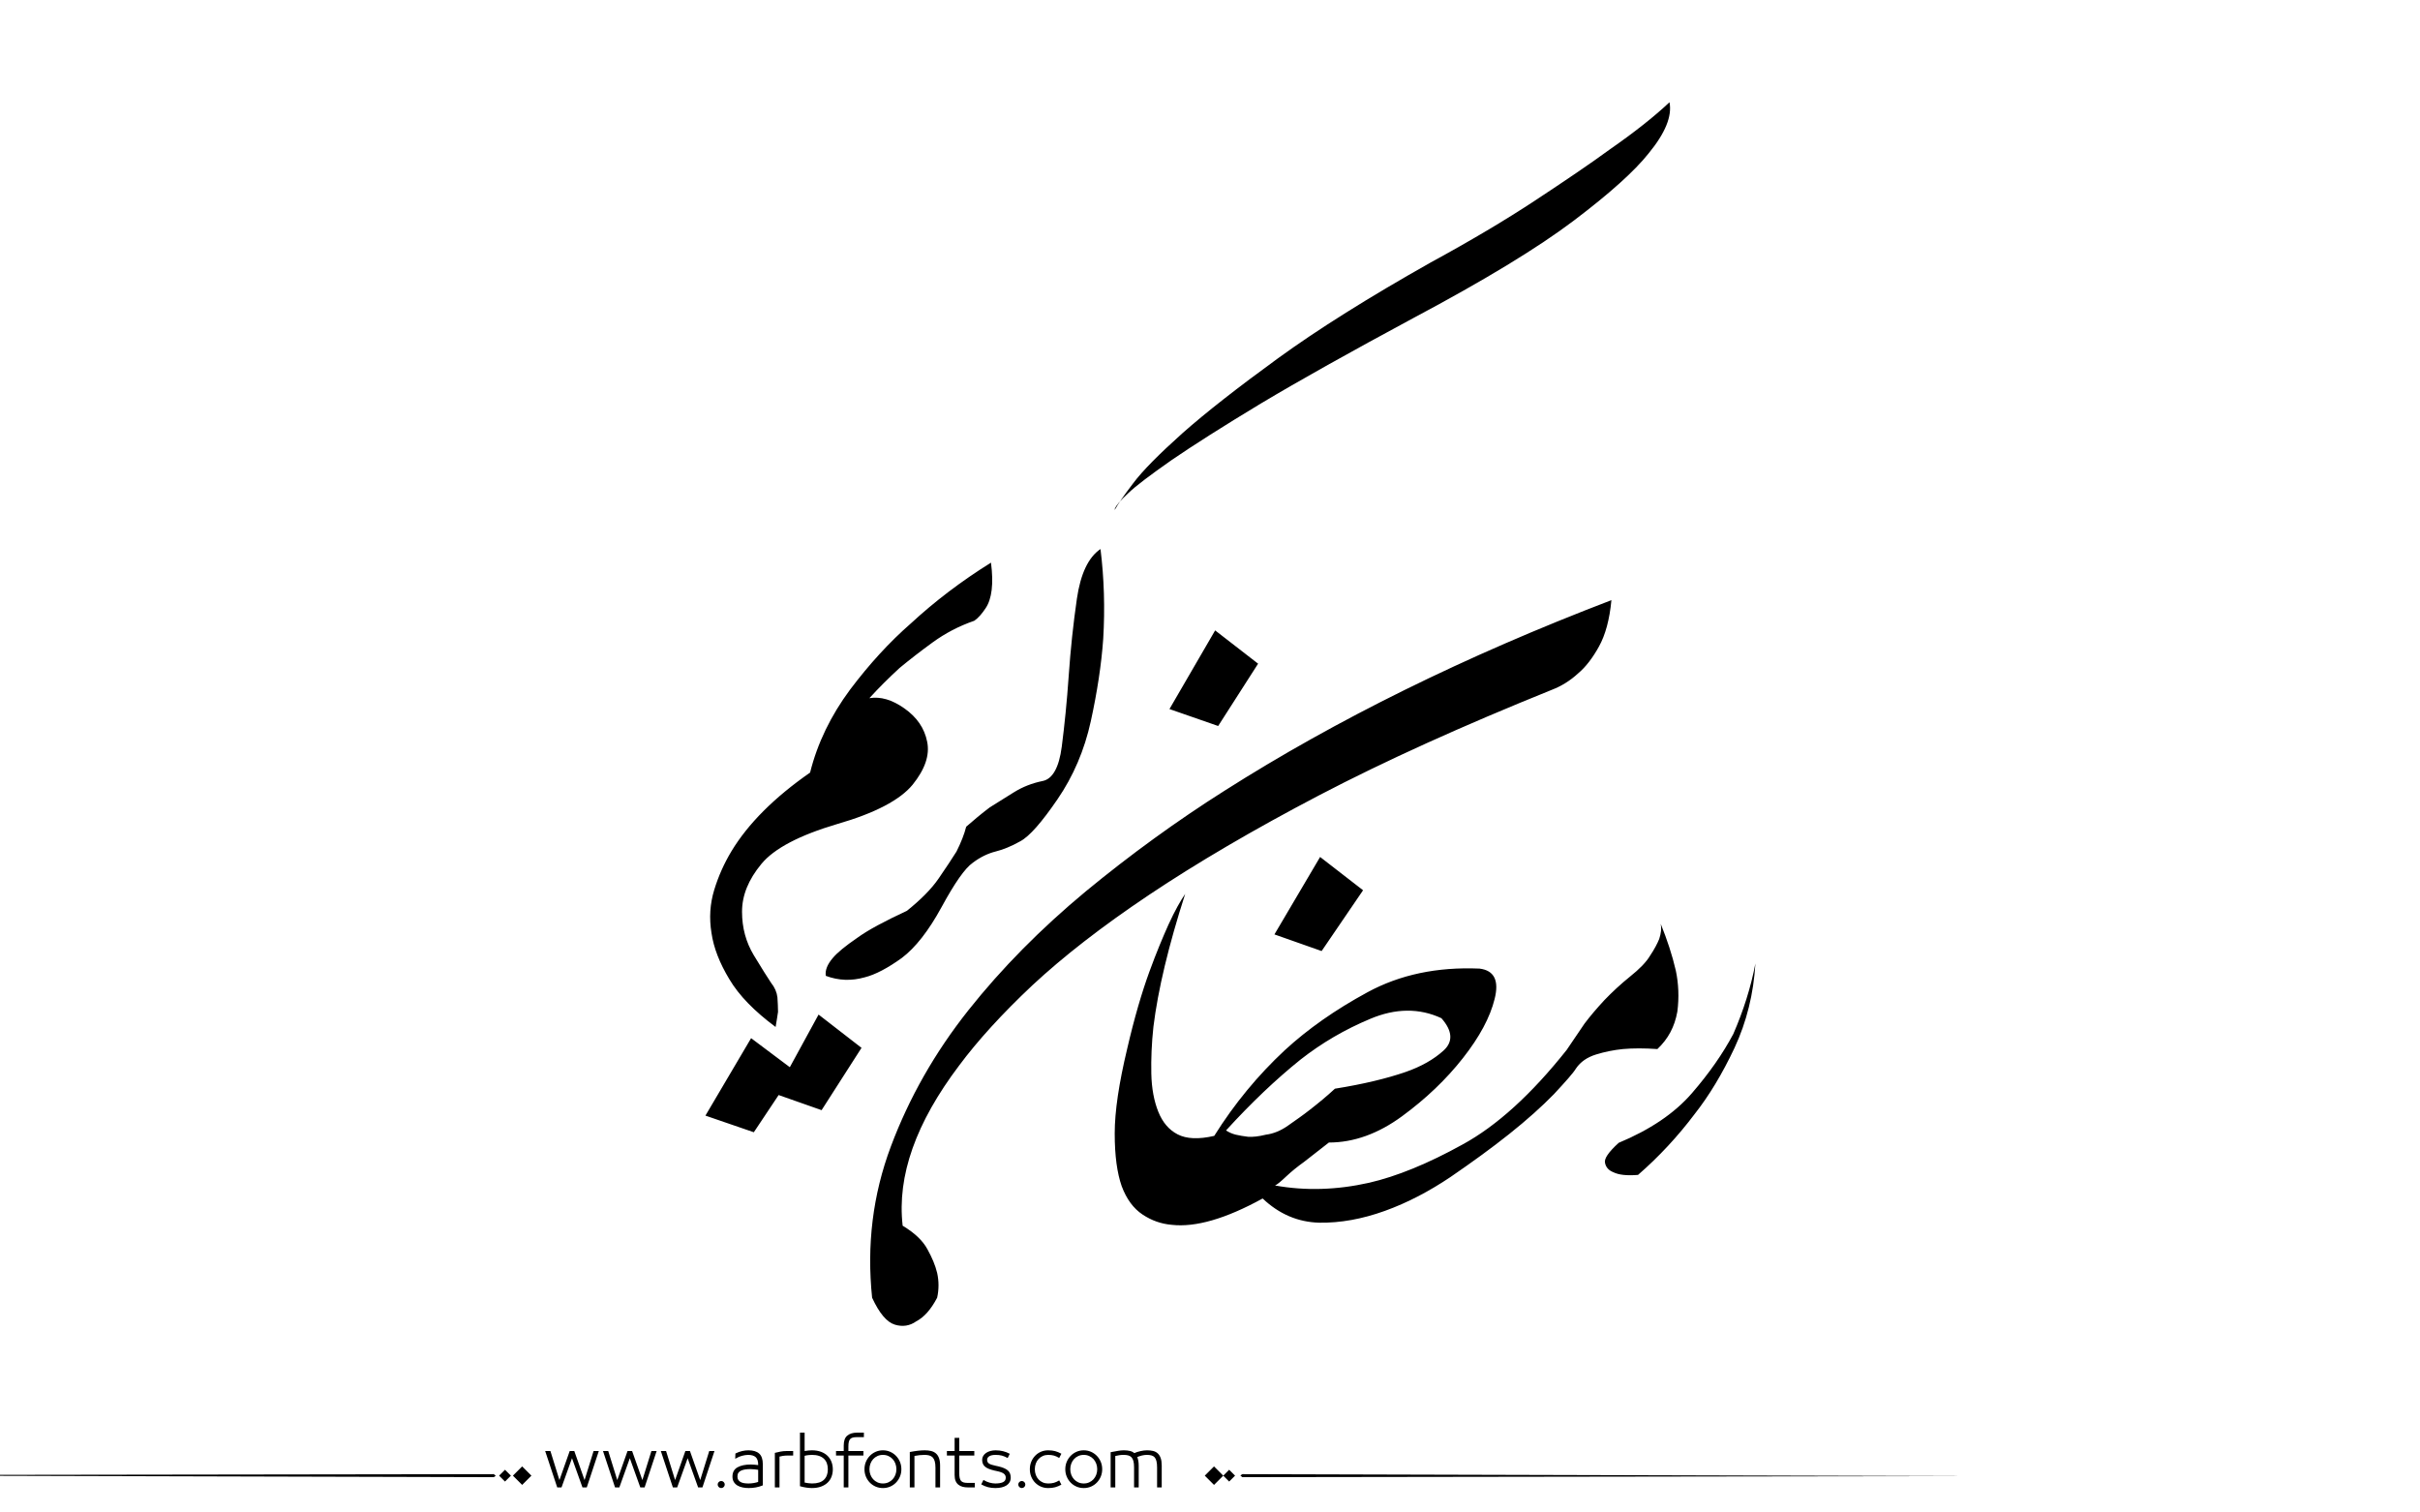 <?xml version="1.0" encoding="utf-8"?>
<!-- Generator: Adobe Illustrator 22.1.0, SVG Export Plug-In . SVG Version: 6.00 Build 0)  -->
<svg version="1.1" id="Layer_1" xmlns="http://www.w3.org/2000/svg" xmlns:xlink="http://www.w3.org/1999/xlink" x="0px" y="0px"
	 viewBox="0 0 800 500" style="enable-background:new 0 0 800 500;" xml:space="preserve">
<g>
	<path fill="#000000" d="M270.6,335.4l14.2,11l-13.2,20.6l-14.2-5l-8.2,12.3l-16-5.5l15.1-25.6l12.8,9.6L270.6,335.4z M256.4,339.5
		c-7-5.2-12.1-10.4-15.3-15.8c-3.2-5.3-5.2-10.4-5.9-15.3c-0.8-4.9-0.5-9.6,0.9-14.2c1.4-4.6,3.3-8.8,5.7-12.8
		c5.5-9.1,14.2-17.8,26-26c2.4-9.7,6.9-18.9,13.2-27.4c6.4-8.5,13.1-15.8,20.1-21.9c7.9-7.3,16.7-14,26.5-20.1
		c0.9,7,0.3,12-1.8,15.1c-1.2,1.8-2.4,3.2-3.7,4.1c-5.2,1.8-9.7,4.2-13.7,7.1c-4,2.9-7.6,5.7-11,8.5c-3.7,3.4-7,6.7-10,10
		c3.7-0.6,7.5,0.5,11.6,3.4c4.1,2.9,6.6,6.5,7.5,11c0.9,4.4-0.7,9.1-4.8,14.2c-4.1,5-12.4,9.4-24.9,13c-12.5,3.7-20.9,8.1-25.1,13.2
		c-4.3,5.2-6.4,10.4-6.4,15.8c0,5.3,1.3,10.1,3.9,14.4c2.6,4.3,4.5,7.3,5.7,9.1c1.2,1.5,1.9,3.1,2.1,4.8c0.1,1.7,0.2,3.3,0.2,4.8
		C257,336,256.7,337.6,256.4,339.5z M299.8,301.1c4.6-3.7,8.1-7.2,10.5-10.7c2.4-3.5,4.4-6.5,5.9-8.9c1.5-3,2.6-5.8,3.2-8.2
		c2.4-2.1,5-4.3,7.8-6.4c2.4-1.5,5.1-3.2,8-5c2.9-1.8,6-3,9.4-3.7c3.3-0.6,5.5-4.4,6.4-11.4c0.9-7,1.7-14.8,2.3-23.5
		c0.6-8.7,1.5-17.1,2.7-25.4c1.2-8.2,3.8-13.7,7.8-16.4c1.2,9.7,1.5,19.6,0.9,29.7c-0.6,8.5-2,17.6-4.1,27.2
		c-2.1,9.6-5.8,18.2-11,25.8c-5.2,7.6-9.3,12.3-12.3,13.9c-3,1.7-5.8,2.8-8.2,3.4c-2.4,0.6-5,1.8-7.5,3.7c-2.6,1.8-6,6.7-10.3,14.6
		c-4.3,7.9-8.7,13.5-13.2,16.9c-4.6,3.3-8.7,5.5-12.3,6.4c-4.3,1.2-8.5,1.1-12.8-0.5c-0.3-1.8,0.5-3.8,2.3-5.9c1.5-1.8,4.2-4,8-6.6
		C287,307.4,292.5,304.5,299.8,301.1z M513.1,228c-29.5,11.9-55.2,23.5-77,34.9c-21.8,11.4-40.5,22.4-56.2,32.9
		c-15.7,10.5-28.5,20.5-38.6,29.9c-10,9.4-18.1,18.3-24.2,26.5c-14.3,18.9-20.6,36.5-18.7,53c4,2.4,6.7,5,8.2,7.8
		c1.5,2.7,2.6,5.3,3.2,7.8c0.6,2.7,0.6,5.5,0,8.2c-2.1,4-4.4,6.5-6.9,7.8c-2.1,1.5-4.5,1.9-7.1,1.1c-2.6-0.8-5.1-3.7-7.5-8.9
		c-1.8-17.4,0.2-34,6.2-50s14.5-31,25.6-45c11.1-14,24.1-27.1,38.8-39.3c14.8-12.2,30.1-23.3,45.9-33.3
		c36.8-23.4,79.5-44.5,127.9-63c-0.6,6.4-2,11.5-4.1,15.3c-2.1,3.8-4.4,6.8-6.9,8.9C519.1,225,516.2,226.8,513.1,228z M368.3,168.6
		l0.5-0.5c0.6-1.2,2.5-4,5.7-8.2c3.2-4.3,8.7-9.8,16.4-16.7c7.8-6.9,18.3-15.1,31.5-24.7c13.2-9.6,30.1-20.2,50.5-31.7
		c13.4-7.3,25-14.2,34.7-20.6c9.7-6.4,18-12,24.7-16.9c7.9-5.5,14.5-10.7,19.6-15.5c0.9,4.6-1.4,10.2-6.9,16.9
		c-4.6,5.8-12.8,13.2-24.7,22.2c-11.9,9-29.5,19.7-53,32.2c-21,11.3-37.8,20.7-50.5,28.3c-12.6,7.6-22.5,13.9-29.5,18.7
		c-7,4.9-11.8,8.5-14.4,11c-2.6,2.4-4,4.1-4.3,5L368.3,168.6z M547.9,346.8c-4.3-0.3-8.1-0.3-11.4,0c-3,0.3-6,0.9-8.9,1.8
		c-2.9,0.9-5.1,2.4-6.6,4.6c-0.9,1.5-3.4,4.3-7.3,8.5c-4,4.1-8.9,8.5-14.8,13.2c-5.9,4.7-12.4,9.4-19.4,14.2
		c-7,4.7-14.2,8.5-21.7,11.2c-7.5,2.7-14.7,4-21.7,3.9c-7-0.2-13.2-2.8-18.7-8c-12.2,6.7-22.2,9.6-30.1,8.7
		c-3.4-0.3-6.6-1.4-9.6-3.4c-3-2-5.3-5.1-6.9-9.4c-1.5-4.3-2.3-10-2.3-17.4c0-7.3,1.4-16.6,4.1-27.9c2.4-10.4,4.9-18.8,7.3-25.4
		c2.4-6.6,4.6-11.8,6.4-15.8c2.1-4.6,4-7.9,5.5-10.1c-5.5,17.1-9,31.7-10.5,43.9c-0.6,5.5-0.8,10.7-0.7,15.5
		c0.1,4.9,0.9,9.1,2.3,12.6c1.4,3.5,3.5,6,6.4,7.5c2.9,1.5,6.9,1.7,12.1,0.5c6.7-10.7,14.5-20.1,23.3-28.3
		c7.6-7,16.7-13.4,27.4-19.2c10.7-5.8,23-8.4,37-7.8c4.9,0.6,6.5,4,5,10c-1.5,6.1-5,12.6-10.5,19.6c-5.5,7-12.2,13.4-20.1,19.2
		c-7.9,5.8-16,8.7-24.2,8.7l-8.2,6.4c-2.1,1.5-4.1,3.1-5.9,4.8c-1.8,1.7-3,2.7-3.7,3c10,1.8,20.4,1.5,31.1-0.9
		c9.1-2.1,19.4-6.3,30.8-12.6c11.4-6.2,22.9-16.7,34.5-31.3c1.8-2.7,3.8-5.6,5.9-8.7c1.8-2.4,4-5,6.6-7.8c2.6-2.7,5.4-5.3,8.5-7.8
		c3-2.4,5.3-4.7,6.6-6.9c1.4-2.1,2.4-4,3-5.5c0.6-1.8,0.8-3.5,0.5-5c2.1,5.2,3.8,10.3,5,15.5c0.9,4.3,1.1,8.8,0.5,13.5
		C553.6,339.4,551.5,343.4,547.9,346.8z M386.6,234.4l15.1-26l14.2,11l-13.2,20.6L386.6,234.4z M405.3,373.7c0.9,0.6,2,1.1,3.2,1.4
		c1.2,0.3,2.6,0.5,4.1,0.7c1.5,0.1,3.5-0.1,5.9-0.7c2.4-0.3,4.9-1.3,7.3-3c2.4-1.7,4.9-3.4,7.3-5.3c2.7-2.1,5.5-4.4,8.2-6.9
		c9.4-1.5,17.2-3.4,23.3-5.5c5.2-1.8,9.4-4.2,12.6-7.1c3.2-2.9,3-6.5-0.7-10.7c-7.3-3.4-15.2-3.3-23.5,0.2
		c-8.4,3.5-16.1,8-23.1,13.5C421.8,356.8,413.6,364.6,405.3,373.7z M421.3,308.9l15.1-25.6l14.2,11l-13.7,20.1L421.3,308.9z
		 M535.1,377.8c10.3-4.3,18.4-9.7,24.2-16.4c5.8-6.7,10.3-13.2,13.7-19.6c3.3-7.6,5.8-15.4,7.3-23.3c-0.6,10-2.9,19.3-6.9,27.9
		c-4,8.5-8.4,15.8-13.2,21.9c-5.5,7.3-11.7,14-18.7,20.1c-3.7,0.3-6.4,0-8.2-0.9c-1.5-0.6-2.4-1.6-2.7-3
		C530.2,383.1,531.7,380.9,535.1,377.8z"/>
</g>
<path fill="#000000" d="M273.602,481.306c-0.578-0.576-1.301-1.03-2.174-1.362c-0.873-0.331-1.885-0.497-3.039-0.497
	c-0.663,0-1.463,0.079-2.4,0.238v-6.077h-1.535v17.711c0.706,0.202,1.402,0.354,2.087,0.454s1.301,0.151,1.849,0.151
	c1.153,0,2.166-0.162,3.039-0.486s1.596-0.764,2.174-1.319c0.576-0.555,1.006-1.211,1.287-1.968s0.42-1.561,0.42-2.411
	s-0.139-1.657-0.42-2.422C274.608,482.554,274.178,481.883,273.602,481.306z M272.391,489.167c-0.852,0.829-2.17,1.243-3.958,1.243
	c-0.39,0-0.805-0.032-1.244-0.097c-0.439-0.065-0.84-0.134-1.2-0.206v-8.845c0.447-0.115,0.887-0.194,1.319-0.237
	c0.433-0.044,0.808-0.065,1.125-0.065c0.894,0,1.668,0.112,2.325,0.335c0.656,0.224,1.199,0.545,1.633,0.963
	c0.432,0.418,0.752,0.919,0.961,1.503s0.314,1.243,0.314,1.979C273.667,487.195,273.241,488.338,272.391,489.167z M247.392,479.446
	c-0.62,0-1.297,0.079-2.033,0.238c-0.735,0.158-1.485,0.433-2.249,0.821l-0.065,1.73c0.548-0.303,0.973-0.52,1.276-0.649
	s0.624-0.237,0.962-0.324c0.338-0.086,0.677-0.158,1.016-0.216s0.667-0.087,0.984-0.087c1.139,0,1.982,0.249,2.53,0.746
	s0.822,1.33,0.822,2.498v0.13c-0.332-0.044-0.732-0.087-1.2-0.13c-0.469-0.043-0.876-0.065-1.222-0.065
	c-1.831,0-3.302,0.311-4.412,0.931c-1.11,0.619-1.665,1.644-1.665,3.07c0,0.707,0.155,1.305,0.465,1.795
	c0.31,0.49,0.713,0.88,1.211,1.168s1.067,0.497,1.708,0.627c0.641,0.13,1.308,0.194,2,0.194c0.807,0,1.6-0.072,2.378-0.216
	c0.779-0.145,1.536-0.368,2.271-0.671v-7.028c0-1.585-0.397-2.742-1.189-3.471C250.189,479.811,248.992,479.446,247.392,479.446z
	 M250.636,489.892c-0.375,0.144-0.858,0.267-1.449,0.367c-0.591,0.102-1.183,0.151-1.773,0.151c-0.505,0-0.984-0.035-1.438-0.108
	c-0.454-0.071-0.84-0.197-1.157-0.378c-0.317-0.18-0.57-0.414-0.757-0.703c-0.188-0.288-0.281-0.663-0.281-1.124
	c0-0.52,0.111-0.934,0.335-1.244c0.224-0.31,0.533-0.551,0.93-0.724c0.396-0.174,0.85-0.296,1.362-0.368
	c0.511-0.072,1.041-0.108,1.589-0.108c0.476,0,0.984,0.029,1.524,0.087c0.541,0.058,0.912,0.108,1.114,0.151V489.892z
	 M258.032,479.868c-0.649,0.122-1.276,0.263-1.881,0.422v11.418h1.535v-10.186c0.202-0.072,0.563-0.147,1.082-0.228
	c0.519-0.079,1.002-0.118,1.449-0.118h1.989v-1.492H260C259.336,479.685,258.681,479.746,258.032,479.868z M-77.92,487.667
	l241.145,0.656l0.663-0.433l-0.632-0.564L-77.92,487.667z M164.994,487.825l1.95,1.95l1.95-1.95l-1.95-1.95L164.994,487.825z
	 M169.559,487.825l3.057,3.057l3.057-3.057l-3.057-3.057L169.559,487.825z M212.359,489.286l-3.395-9.602h-1.514l-3.396,9.602
	l-2.984-9.602h-1.73l3.979,12.023h1.428l3.46-9.645l3.46,9.645h1.427l3.979-12.023h-1.73L212.359,489.286z M238.418,489.589
	c-0.317,0-0.591,0.115-0.822,0.346c-0.231,0.23-0.346,0.505-0.346,0.822c0,0.316,0.115,0.591,0.346,0.821
	c0.23,0.23,0.504,0.346,0.822,0.346c0.317,0,0.591-0.115,0.822-0.346c0.23-0.23,0.346-0.505,0.346-0.821
	c0-0.317-0.116-0.592-0.346-0.822C239.009,489.704,238.735,489.589,238.418,489.589z M193.243,489.286l-3.395-9.602h-1.514
	l-3.396,9.602l-2.984-9.602h-1.73l3.979,12.023h1.428l3.46-9.645l3.46,9.645h1.427l3.979-12.023h-1.73L193.243,489.286z
	 M231.476,489.286l-3.395-9.602h-1.514l-3.396,9.602l-2.984-9.602h-1.73l3.979,12.023h1.428l3.46-9.645l3.46,9.645h1.427
	l3.979-12.023h-1.73L231.476,489.286z M382.732,480.474c-0.426-0.396-0.938-0.667-1.535-0.812c-0.598-0.144-1.271-0.216-2.021-0.216
	c-0.664,0-1.393,0.09-2.184,0.271c-0.793,0.181-1.471,0.4-2.033,0.659c-0.346-0.331-0.818-0.569-1.416-0.714
	c-0.6-0.144-1.273-0.216-2.023-0.216c-0.635,0-1.268,0.058-1.902,0.173l-2.465,0.454v11.635h1.535v-10.38
	c0.447-0.102,0.883-0.188,1.309-0.26c0.424-0.072,0.896-0.108,1.416-0.108c0.605,0,1.125,0.058,1.557,0.173
	c0.434,0.116,0.789,0.321,1.07,0.616c0.281,0.296,0.494,0.711,0.639,1.244s0.217,1.24,0.217,2.119v6.596h1.535v-7.201
	c0-0.663-0.055-1.243-0.162-1.741c-0.109-0.497-0.213-0.861-0.314-1.092c0.086-0.043,0.281-0.119,0.584-0.228
	c0.303-0.107,0.602-0.197,0.898-0.27c0.295-0.072,0.586-0.126,0.875-0.162s0.547-0.055,0.779-0.055c0.59,0,1.102,0.058,1.535,0.173
	c0.432,0.116,0.781,0.317,1.049,0.605c0.266,0.289,0.471,0.703,0.615,1.244c0.145,0.54,0.217,1.251,0.217,2.13v6.596h1.535v-7.201
	c0-0.995-0.111-1.816-0.336-2.466C383.482,481.393,383.158,480.87,382.732,480.474z M280.1,474.581
	c-0.785,0.648-1.18,1.729-1.18,3.243v1.86h-2.551v1.492h2.551v10.531h1.537v-10.531h4.973v-1.492h-4.973v-1.471
	c0-0.635,0.045-1.149,0.141-1.546c0.094-0.396,0.24-0.707,0.443-0.931c0.201-0.223,0.475-0.385,0.82-0.486
	c0.346-0.101,0.779-0.151,1.299-0.151h2.422v-1.492h-2.271C281.956,473.607,280.885,473.932,280.1,474.581z M398.273,487.825
	l3.057,3.057l3.057-3.057l-3.057-3.057L398.273,487.825z M343.322,482.322c0.389-0.418,0.854-0.749,1.395-0.994
	s1.135-0.368,1.783-0.368c0.736,0,1.373,0.076,1.914,0.228s1.121,0.414,1.74,0.789l0.715-1.405c-0.707-0.39-1.393-0.674-2.055-0.854
	c-0.664-0.181-1.436-0.271-2.314-0.271c-0.85,0-1.639,0.155-2.367,0.465c-0.729,0.311-1.367,0.746-1.914,1.309
	c-0.549,0.563-0.98,1.222-1.297,1.979c-0.317,0.757-0.476,1.59-0.476,2.498s0.158,1.74,0.476,2.497
	c0.316,0.757,0.748,1.413,1.297,1.969c0.547,0.555,1.186,0.987,1.914,1.297c0.729,0.311,1.518,0.465,2.367,0.465
	c0.879,0,1.65-0.09,2.314-0.27c0.662-0.181,1.348-0.466,2.055-0.854l-0.715-1.406c-0.619,0.375-1.199,0.639-1.74,0.79
	s-1.178,0.227-1.914,0.227c-0.648,0-1.242-0.119-1.783-0.356c-0.541-0.238-1.006-0.565-1.395-0.984
	c-0.391-0.418-0.693-0.915-0.908-1.492c-0.217-0.576-0.324-1.203-0.324-1.881s0.107-1.305,0.324-1.882
	C342.628,483.238,342.931,482.741,343.322,482.322z M404.387,487.825l1.949,1.95l1.951-1.95l-1.951-1.95L404.387,487.825z
	 M410.701,487.326l-0.664,0.433l0.633,0.564l241.176-0.341L410.701,487.326z M362.611,481.295c-0.549-0.569-1.193-1.02-1.936-1.352
	c-0.742-0.331-1.547-0.497-2.412-0.497c-0.863,0-1.668,0.166-2.41,0.497c-0.742,0.332-1.389,0.782-1.936,1.352
	c-0.549,0.57-0.977,1.229-1.287,1.979c-0.311,0.749-0.465,1.557-0.465,2.422s0.154,1.672,0.465,2.422s0.738,1.409,1.287,1.979
	c0.547,0.569,1.193,1.017,1.936,1.341s1.547,0.486,2.41,0.486c0.865,0,1.67-0.162,2.412-0.486s1.387-0.771,1.936-1.341
	c0.547-0.569,0.977-1.229,1.287-1.979c0.309-0.75,0.465-1.557,0.465-2.422s-0.156-1.673-0.465-2.422
	C363.587,482.524,363.158,481.865,362.611,481.295z M362.394,487.523c-0.217,0.569-0.52,1.067-0.908,1.492
	c-0.389,0.426-0.857,0.765-1.406,1.017c-0.547,0.252-1.152,0.378-1.816,0.378c-0.662,0-1.268-0.126-1.816-0.378
	c-0.547-0.252-1.016-0.591-1.404-1.017c-0.391-0.425-0.693-0.923-0.908-1.492c-0.217-0.569-0.324-1.179-0.324-1.827
	c0-0.649,0.107-1.262,0.324-1.839c0.215-0.576,0.518-1.077,0.908-1.503c0.389-0.425,0.857-0.764,1.404-1.016
	c0.549-0.252,1.154-0.379,1.816-0.379c0.664,0,1.27,0.127,1.816,0.379c0.549,0.252,1.018,0.591,1.406,1.016
	c0.389,0.426,0.691,0.927,0.908,1.503c0.217,0.577,0.324,1.189,0.324,1.839C362.718,486.345,362.611,486.954,362.394,487.523z
	 M296.221,481.295c-0.547-0.569-1.191-1.02-1.936-1.352c-0.742-0.331-1.545-0.497-2.41-0.497s-1.67,0.166-2.412,0.497
	c-0.742,0.332-1.387,0.782-1.936,1.352c-0.547,0.57-0.977,1.229-1.285,1.979c-0.311,0.749-0.465,1.557-0.465,2.422
	s0.154,1.672,0.465,2.422c0.309,0.75,0.738,1.409,1.285,1.979c0.549,0.569,1.193,1.017,1.936,1.341s1.547,0.486,2.412,0.486
	s1.668-0.162,2.41-0.486c0.744-0.324,1.389-0.771,1.936-1.341c0.549-0.569,0.977-1.229,1.287-1.979s0.465-1.557,0.465-2.422
	s-0.154-1.673-0.465-2.422C297.198,482.524,296.77,481.865,296.221,481.295z M296.006,487.523c-0.217,0.569-0.52,1.067-0.908,1.492
	c-0.391,0.426-0.859,0.765-1.406,1.017c-0.549,0.252-1.154,0.378-1.816,0.378c-0.664,0-1.27-0.126-1.816-0.378
	c-0.549-0.252-1.018-0.591-1.406-1.017c-0.389-0.425-0.691-0.923-0.908-1.492s-0.324-1.179-0.324-1.827
	c0-0.649,0.107-1.262,0.324-1.839c0.217-0.576,0.52-1.077,0.908-1.503c0.389-0.425,0.857-0.764,1.406-1.016
	c0.547-0.252,1.152-0.379,1.816-0.379c0.662,0,1.268,0.127,1.816,0.379c0.547,0.252,1.016,0.591,1.406,1.016
	c0.389,0.426,0.691,0.927,0.908,1.503c0.215,0.577,0.324,1.189,0.324,1.839C296.331,486.345,296.221,486.954,296.006,487.523z
	 M309.381,480.463c-0.455-0.39-0.996-0.656-1.623-0.801c-0.627-0.144-1.309-0.216-2.043-0.216c-0.707,0-1.465,0.047-2.271,0.141
	s-1.701,0.234-2.682,0.422v11.699h1.535v-10.402c1.184-0.23,2.293-0.346,3.33-0.346c0.592,0,1.111,0.062,1.559,0.184
	c0.445,0.123,0.818,0.332,1.113,0.628c0.295,0.295,0.525,0.713,0.691,1.254s0.25,1.251,0.25,2.13v6.553h1.535v-7.201
	c0-0.995-0.119-1.82-0.357-2.477C310.18,481.375,309.834,480.852,309.381,480.463z M318.516,490.054
	c-0.346-0.108-0.619-0.277-0.82-0.509c-0.203-0.23-0.35-0.547-0.443-0.951c-0.096-0.403-0.141-0.922-0.141-1.557v-5.86h4.973v-1.492
	h-4.973v-4.347h-1.537v4.347h-2.551v1.492h2.551v6.466c0,0.764,0.109,1.405,0.326,1.925c0.215,0.519,0.525,0.937,0.93,1.254
	c0.402,0.317,0.867,0.544,1.395,0.682c0.525,0.137,1.105,0.205,1.74,0.205h2.271v-1.492h-2.422
	C319.295,490.216,318.862,490.162,318.516,490.054z M337.784,489.589c-0.316,0-0.59,0.115-0.82,0.346s-0.346,0.505-0.346,0.822
	c0,0.316,0.115,0.591,0.346,0.821s0.504,0.346,0.82,0.346c0.318,0,0.592-0.115,0.822-0.346s0.346-0.505,0.346-0.821
	c0-0.317-0.115-0.592-0.346-0.822S338.102,489.589,337.784,489.589z M333.178,486.106c-0.346-0.303-0.785-0.565-1.318-0.789
	c-0.533-0.223-1.182-0.422-1.947-0.595l-0.799-0.173c-1.053-0.216-1.781-0.461-2.184-0.735c-0.404-0.273-0.607-0.678-0.607-1.211
	c0-0.504,0.238-0.904,0.715-1.2c0.475-0.295,1.174-0.443,2.098-0.443c0.793,0,1.477,0.076,2.055,0.228
	c0.576,0.151,1.217,0.421,1.924,0.811l0.691-1.405c-1.412-0.765-2.969-1.146-4.67-1.146c-0.635,0-1.223,0.076-1.764,0.228
	c-0.539,0.151-1.008,0.364-1.404,0.638s-0.711,0.605-0.941,0.994c-0.23,0.39-0.346,0.815-0.346,1.276
	c0,0.462,0.072,0.88,0.217,1.254c0.143,0.375,0.381,0.707,0.713,0.995s0.758,0.537,1.275,0.746c0.52,0.209,1.146,0.4,1.883,0.573
	l0.908,0.194c1.008,0.217,1.729,0.49,2.162,0.822c0.432,0.331,0.648,0.771,0.648,1.318c0,0.39-0.086,0.707-0.26,0.952
	c-0.172,0.245-0.414,0.436-0.725,0.573c-0.311,0.137-0.678,0.237-1.102,0.303c-0.426,0.064-0.877,0.097-1.352,0.097
	c-0.592,0-1.223-0.09-1.893-0.271c-0.67-0.18-1.352-0.479-2.045-0.897l-0.734,1.471c0.779,0.433,1.539,0.742,2.281,0.93
	s1.539,0.281,2.391,0.281c0.748,0,1.434-0.072,2.053-0.216c0.621-0.145,1.158-0.36,1.611-0.648c0.455-0.289,0.805-0.649,1.049-1.082
	c0.246-0.433,0.369-0.93,0.369-1.492c0-0.476-0.072-0.915-0.217-1.318C333.77,486.763,333.526,486.41,333.178,486.106z"/>
</svg>

